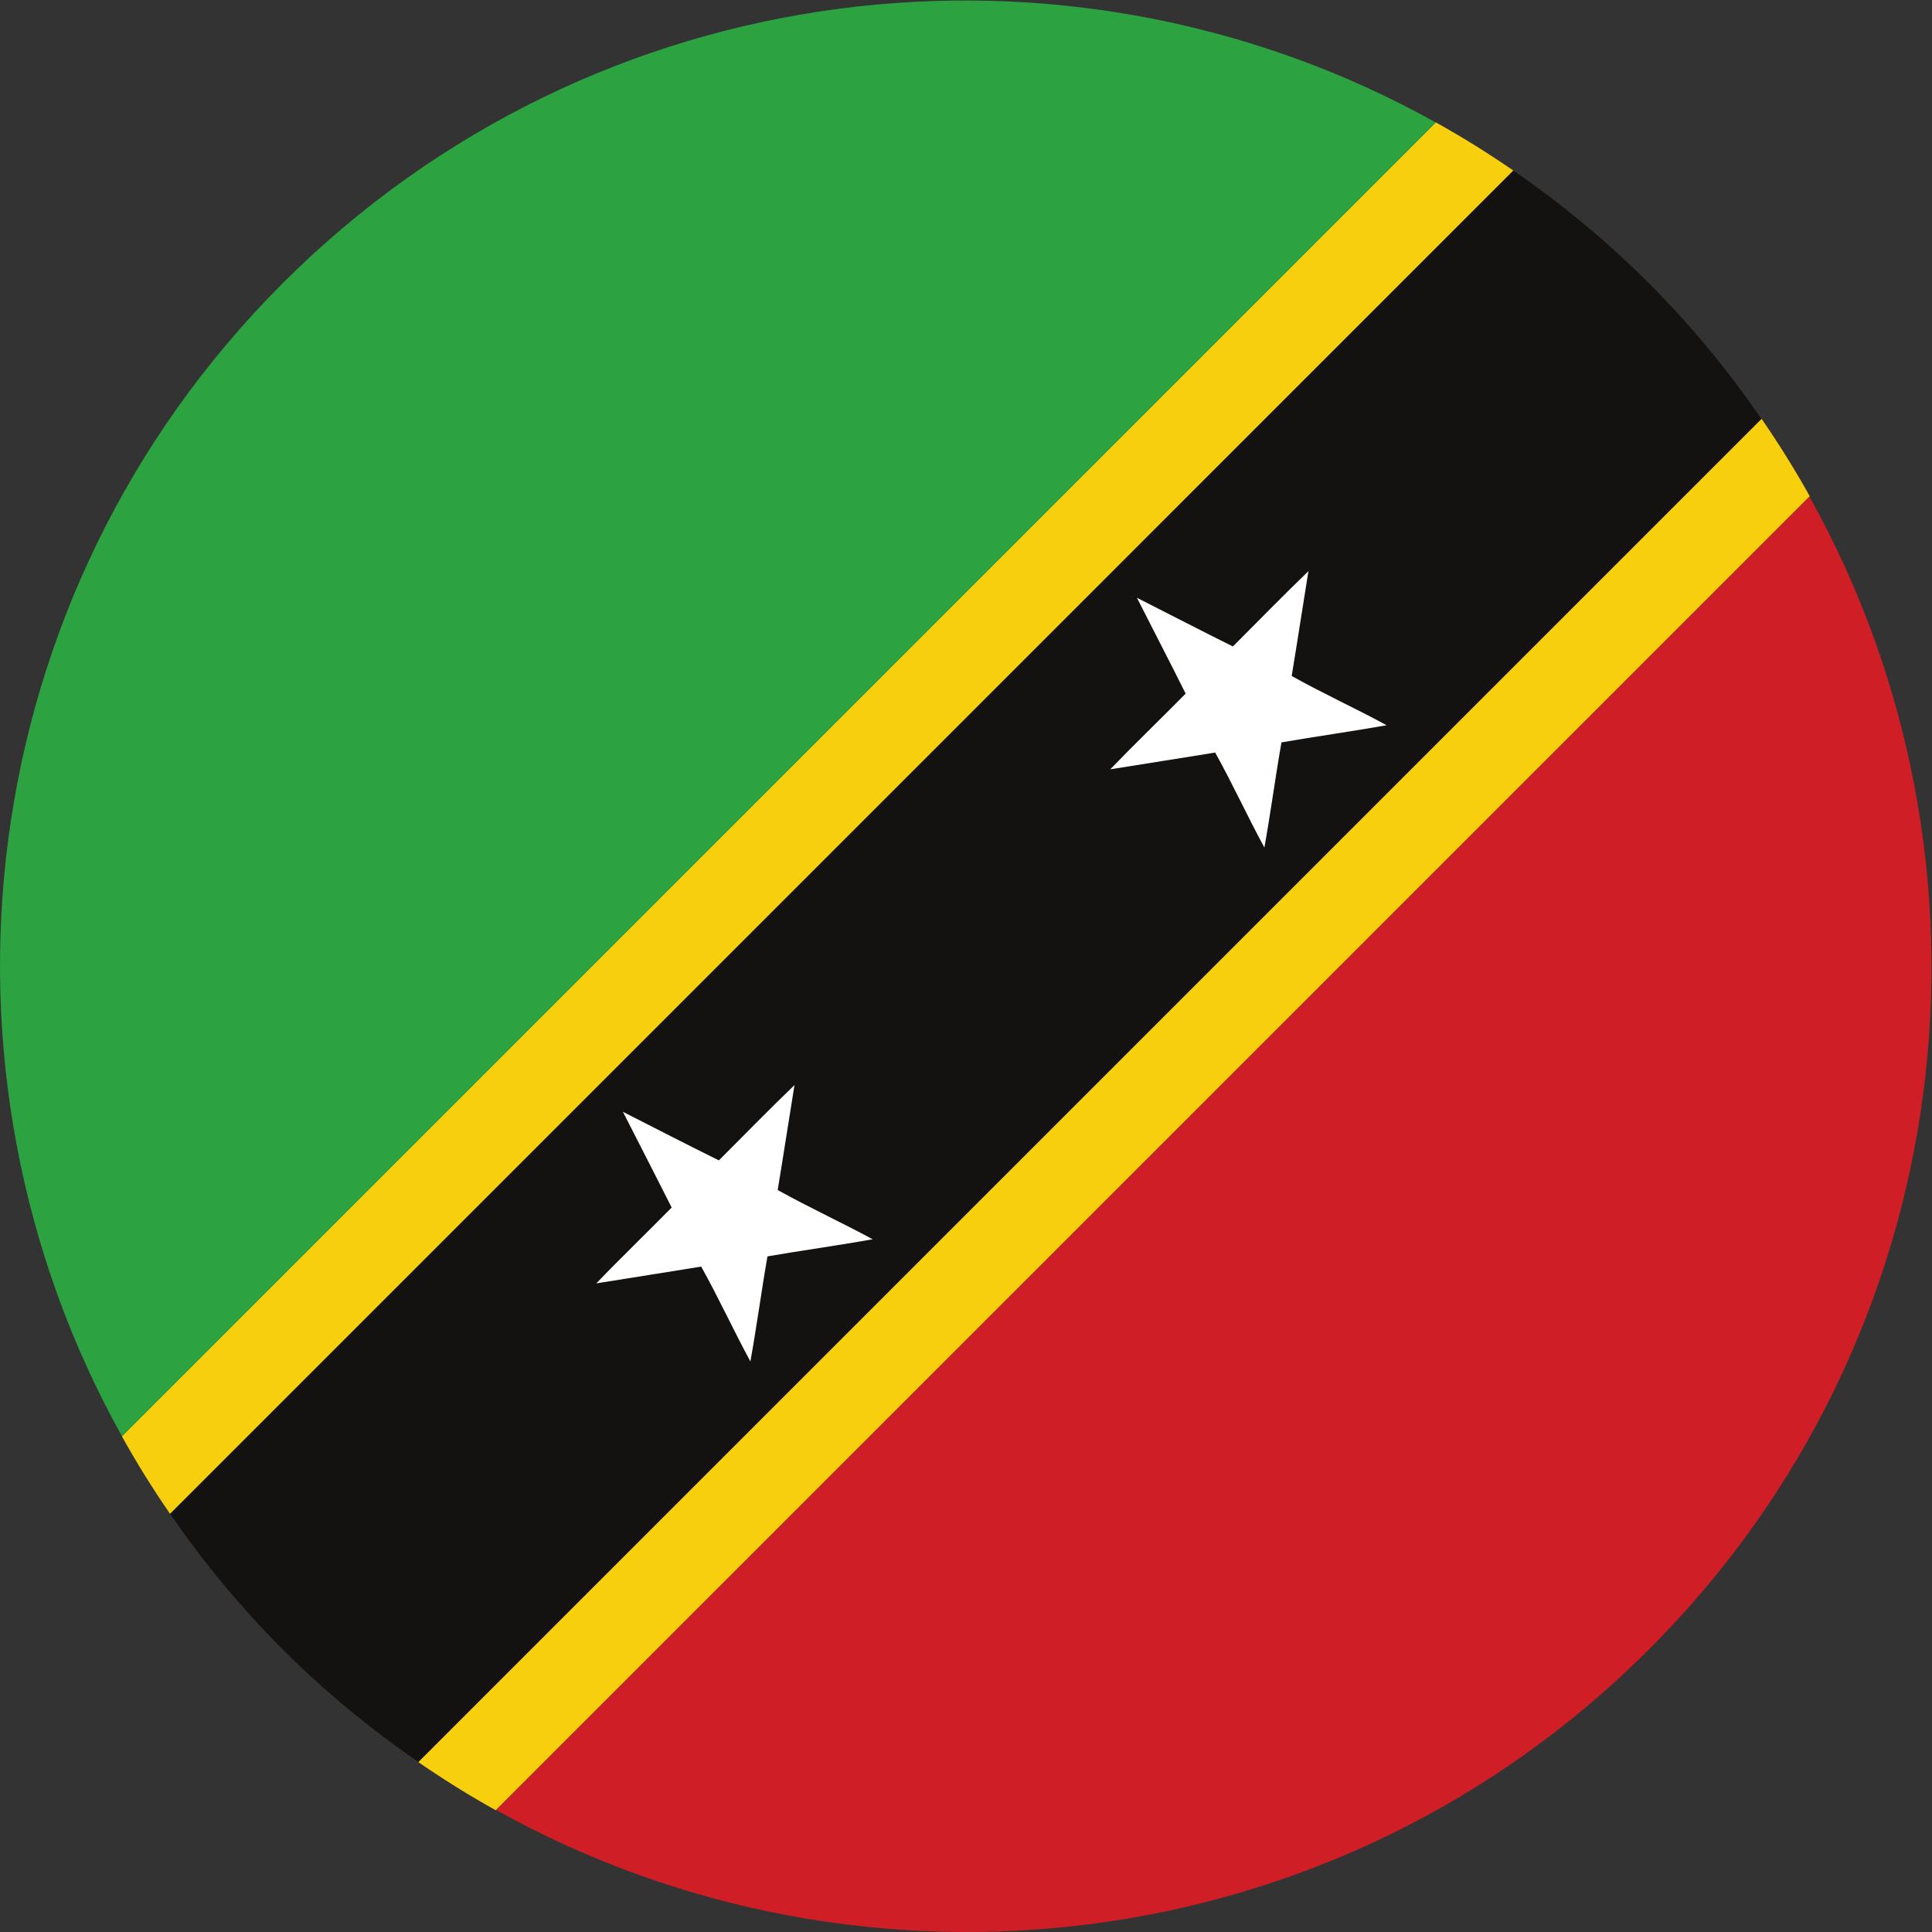 <?xml version="1.0" encoding="UTF-8" standalone="no"?>
<svg
   xmlns:dc="http://purl.org/dc/elements/1.1/"
   xmlns:cc="http://creativecommons.org/ns#"
   xmlns:rdf="http://www.w3.org/1999/02/22-rdf-syntax-ns#"
   xmlns:svg="http://www.w3.org/2000/svg"
   xmlns="http://www.w3.org/2000/svg"
   version="1.1"
   id="svg2"
   xml:space="preserve"
   width="42.667"
   height="42.667"
   viewBox="0 0 42.667 42.667"><rect x="0" y="0" width="42.667" height="42.667" fill="#333333" stroke="none"/><defs
     id="defs6" /><g
     id="g10"
     transform="matrix(1.333,0,0,-1.333,0,42.667)"><g
       id="g12"
       transform="scale(0.1)"><path
         d="M 28.18,69.269 250.73,291.82 c -4.183,2.887 -8.468,5.547 -12.851,7.989 L 20.191,82.121 c 2.441,-4.383 5.102,-8.668 7.988,-12.852"
         style="fill:#f7cf0d;fill-opacity:1;fill-rule:evenodd;stroke:none"
         id="path14" /><path
         d="M 237.867,299.797 C 176.953,333.758 98.598,324.918 46.84,273.16 -4.918,221.402 -13.758,143.047 20.203,82.133 L 237.867,299.797"
         style="fill:#2ca241;fill-opacity:1;fill-rule:evenodd;stroke:none"
         id="path16" /><path
         d="M 82.144,20.164 299.836,237.855 c -2.441,4.383 -5.106,8.668 -7.992,12.852 L 69.293,28.156 c 4.184,-2.887 8.469,-5.551 12.851,-7.992"
         style="fill:#f7cf0d;fill-opacity:1;fill-rule:evenodd;stroke:none"
         id="path18" /><path
         d="M 299.781,237.805 82.195,20.219 C 143.102,-13.746 221.434,-4.941 273.188,46.812 324.941,98.566 333.746,176.898 299.781,237.805"
         style="fill:#d01e27;fill-opacity:1;fill-rule:evenodd;stroke:none"
         id="path20" /><path
         d="m 291.824,250.691 c -5.441,7.899 -11.613,15.442 -18.636,22.469 -7.028,7.024 -14.563,13.215 -22.458,18.66 L 28.18,69.269 C 33.625,61.375 39.816,53.84 46.84,46.812 53.867,39.789 61.41,33.613 69.309,28.172 L 291.824,250.691"
         style="fill:#131210;fill-opacity:1;fill-rule:evenodd;stroke:none"
         id="path22" /><path
         d="m 111.277,120.023 c -2.675,5.317 -5.386,10.59 -8.078,15.864 5.281,-2.676 10.551,-5.422 15.903,-8.047 4.152,4.148 8.281,8.39 12.523,12.473 -0.937,-5.782 -1.824,-11.594 -2.781,-17.387 5.172,-2.883 10.519,-5.336 15.734,-8.156 -5.82,-1.047 -11.664,-1.84 -17.426,-2.836 -1.019,-5.793 -1.785,-11.614 -2.832,-17.407 -2.824,5.207 -5.269,10.551 -8.152,15.719 -5.801,-0.961 -11.609,-1.848 -17.375,-2.785 4.074,4.25 8.332,8.344 12.484,12.562"
         style="fill:#ffffff;fill-opacity:1;fill-rule:nonzero;stroke:none"
         id="path24" /><path
         d="m 196.434,205.168 c -2.661,5.324 -5.399,10.598 -8.071,15.875 5.266,-2.668 10.539,-5.402 15.895,-8.063 4.156,4.153 8.281,8.395 12.515,12.477 -0.937,-5.773 -1.816,-11.586 -2.773,-17.367 5.164,-2.895 10.508,-5.324 15.734,-8.16 -5.812,-1.035 -11.664,-1.844 -17.429,-2.84 -1.016,-5.785 -1.785,-11.606 -2.828,-17.43 -2.832,5.227 -5.278,10.582 -8.157,15.746 -5.777,-0.957 -11.605,-1.836 -17.382,-2.781 4.078,4.23 8.335,8.332 12.496,12.543"
         style="fill:#ffffff;fill-opacity:1;fill-rule:nonzero;stroke:none"
         id="path26" /></g></g></svg>
